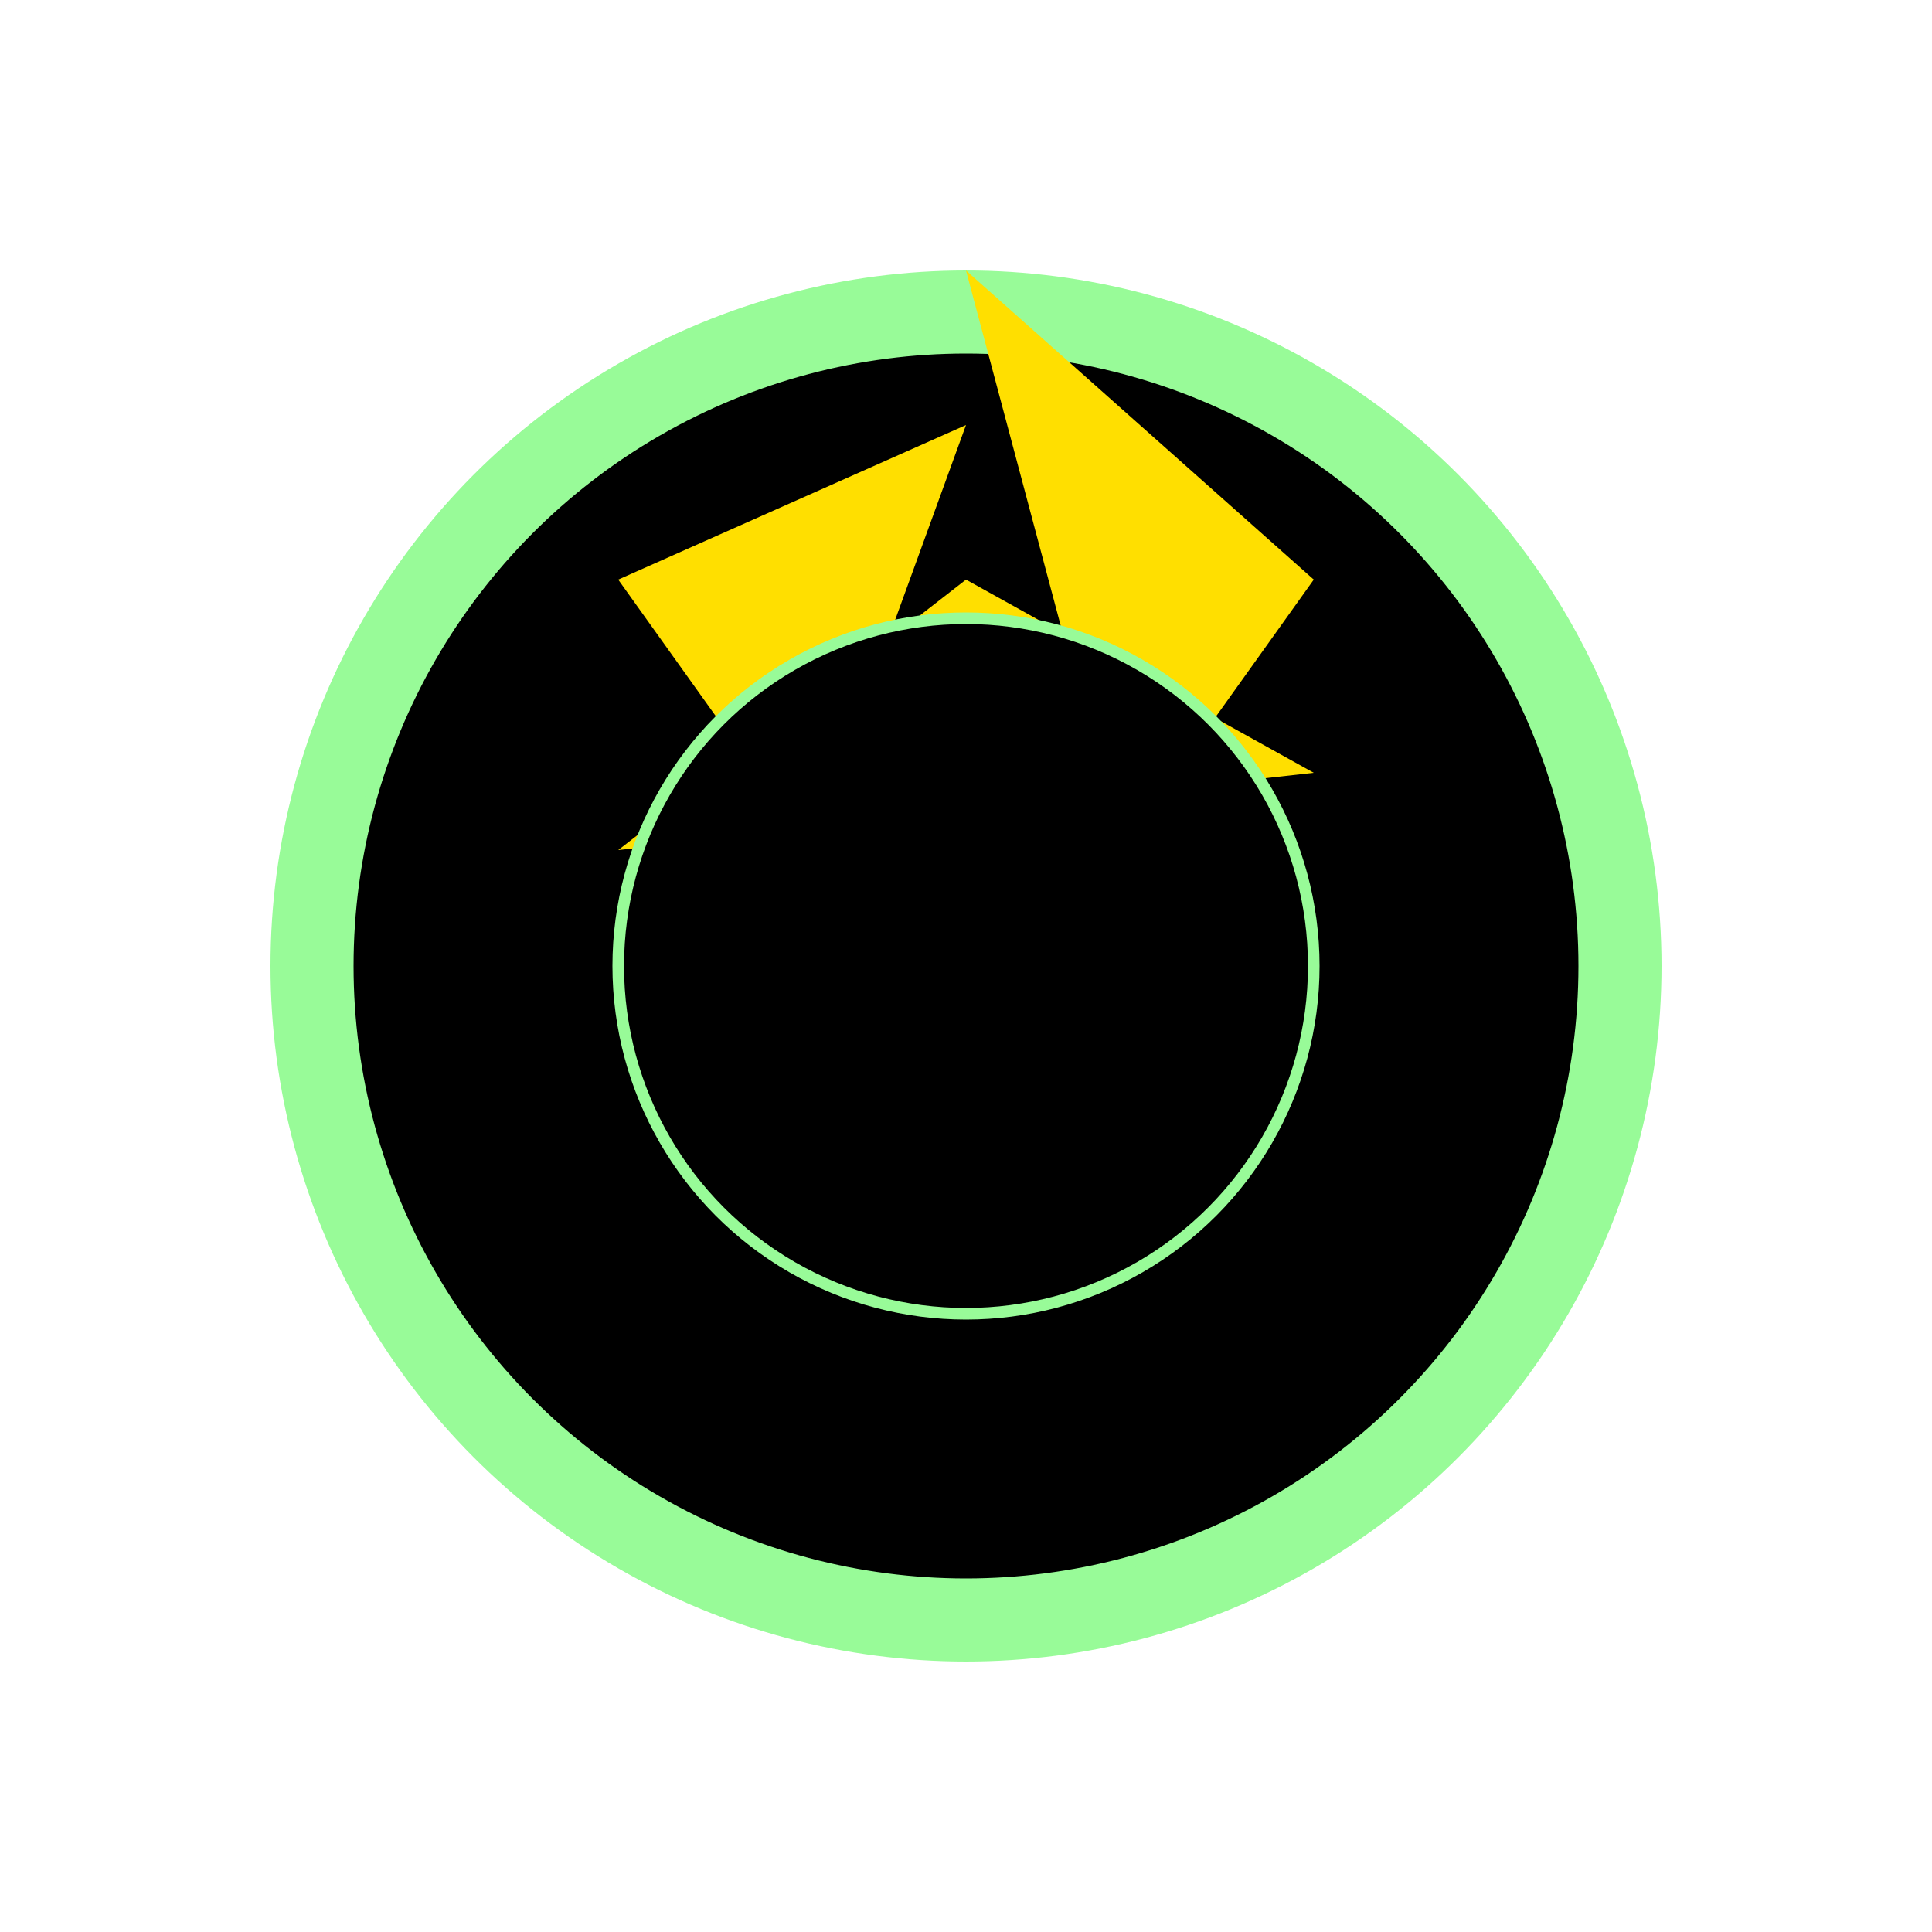 <svg xmlns="http://www.w3.org/2000/svg" viewBox="0 0 500 500">
  <!-- Body -->
  <circle cx="250" cy="250" r="180" fill="#98FB98"/>
  <circle cx="250" cy="250" r="160" stroke="#98FB98" stroke-width="3"/>

  <!-- Tentacles -->
  <path d="M250,70 L340,150 L290,220 Z" fill="#FFDF00"/>
  <path d="M250,110 L160,150 L210,220 Z" fill="#FFDF00"/>
  <path d="M250,150 L340,200 L160,220 Z" fill="#FFDF00"/>
  <!-- Repeat the above path for other tentacles -->

  <!-- Central Hole -->
  <circle cx="250" cy="250" r="90" stroke="#98FB98" stroke-width="3"/>

</svg>